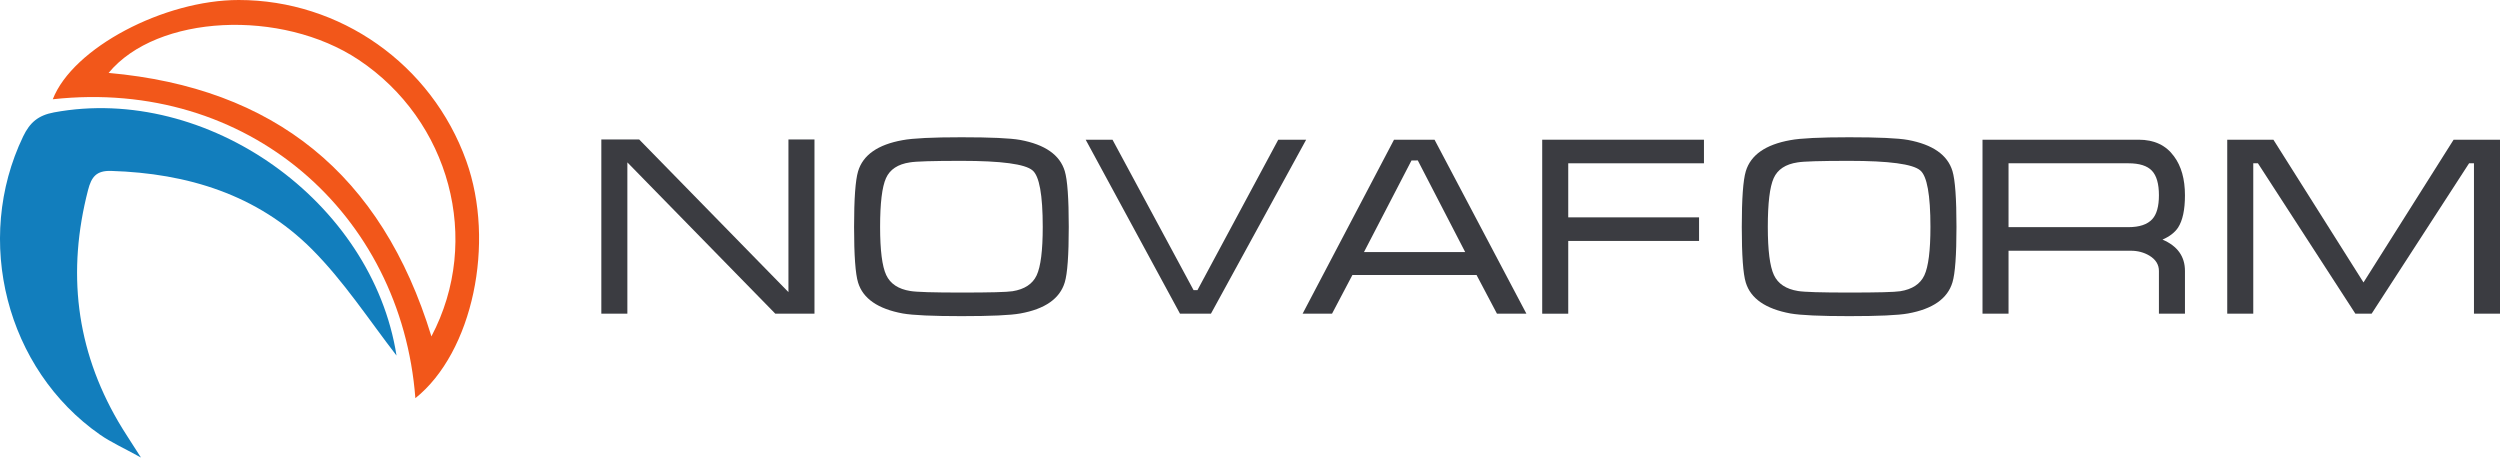<svg width="300" height="55" viewBox="0 0 300 55" fill="none" xmlns="http://www.w3.org/2000/svg">
<path d="M51.77 40.367C57.889 28.768 53.936 14.434 43.038 7.177C33.782 1.014 18.827 1.731 13.033 8.749C32.868 10.526 45.795 20.85 51.77 40.367ZM49.844 47.782C48.161 25.642 29.751 9.339 6.333 11.912C8.744 5.727 19.706 -0.003 28.65 -0C40.785 0.004 51.778 7.675 55.956 19.316C59.472 29.111 56.736 42.27 49.844 47.782Z" fill="#F2571A"/>
<path d="M13.345 20.51C22.493 20.792 30.876 23.358 37.403 29.882C41.231 33.708 44.247 38.345 47.581 42.665C44.675 24.124 24.843 10.078 6.476 13.488C4.572 13.841 3.576 14.712 2.776 16.376C-3.199 28.816 0.742 44.305 12.001 52.16C13.306 53.071 14.789 53.728 16.915 54.904C15.669 52.938 14.892 51.794 14.197 50.603C9.092 41.849 8.041 32.575 10.565 22.806C10.973 21.224 11.561 20.455 13.345 20.51Z" fill="#127EBD"/>
<path d="M97.737 37.644H93.038L75.284 19.487V37.644H72.16V16.738H76.703L94.613 35.054V16.738H97.737V37.644Z" fill="#3B3C41"/>
<path d="M125.129 27.232C125.129 23.382 124.72 21.121 123.902 20.446C123.013 19.683 120.17 19.302 115.37 19.302C111.94 19.302 109.878 19.364 109.185 19.488C107.745 19.701 106.79 20.331 106.319 21.378C105.848 22.424 105.612 24.376 105.612 27.232C105.612 30.034 105.856 31.959 106.346 33.005C106.835 34.052 107.798 34.69 109.238 34.921C109.949 35.045 111.994 35.107 115.37 35.107C118.783 35.107 120.827 35.054 121.503 34.947C122.942 34.717 123.907 34.083 124.395 33.046C124.884 32.007 125.129 30.069 125.129 27.232ZM128.252 27.232C128.252 30.613 128.092 32.829 127.772 33.879C127.184 35.837 125.405 37.082 122.432 37.617C121.258 37.83 118.908 37.937 115.384 37.937C111.914 37.937 109.563 37.83 108.336 37.617C105.345 37.065 103.557 35.828 102.97 33.906C102.65 32.874 102.489 30.649 102.489 27.232C102.489 23.85 102.65 21.625 102.97 20.557C103.557 18.599 105.337 17.353 108.31 16.819C109.537 16.587 111.895 16.472 115.384 16.472C118.872 16.472 121.222 16.578 122.432 16.793C125.405 17.344 127.184 18.59 127.772 20.53C128.092 21.581 128.252 23.814 128.252 27.232Z" fill="#3B3C41"/>
<path d="M156.739 16.765L145.312 37.644H141.601L130.281 16.765H133.501L143.226 34.814L143.693 34.818L153.392 16.765H156.739Z" fill="#3B3C41"/>
<path d="M175.822 30.247L170.135 19.251L169.38 19.255L163.678 30.247H175.822ZM183.169 37.644H179.636L177.184 32.997H162.29L159.843 37.644H156.312L167.282 16.765H172.144L183.169 37.644Z" fill="#3B3C41"/>
<path d="M204.475 19.595H188.189V26.083H203.887V28.913H188.189V37.644H185.065V16.765H204.475V19.595Z" fill="#3B3C41"/>
<path d="M231.653 27.232C231.653 23.382 231.245 21.121 230.427 20.446C229.538 19.683 226.694 19.302 221.894 19.302C218.465 19.302 216.402 19.364 215.71 19.488C214.27 19.701 213.314 20.331 212.843 21.378C212.372 22.424 212.137 24.376 212.137 27.232C212.137 30.034 212.38 31.959 212.87 33.005C213.359 34.052 214.322 34.69 215.763 34.921C216.474 35.045 218.518 35.107 221.894 35.107C225.307 35.107 227.351 35.054 228.027 34.947C229.467 34.717 230.431 34.083 230.92 33.046C231.408 32.007 231.653 30.069 231.653 27.232ZM234.777 27.232C234.777 30.613 234.616 32.829 234.296 33.879C233.709 35.837 231.929 37.082 228.957 37.617C227.782 37.83 225.432 37.937 221.908 37.937C218.438 37.937 216.088 37.83 214.861 37.617C211.87 37.065 210.081 35.828 209.494 33.906C209.174 32.874 209.014 30.649 209.014 27.232C209.014 23.85 209.174 21.625 209.494 20.557C210.081 18.599 211.861 17.353 214.834 16.819C216.061 16.587 218.42 16.472 221.908 16.472C225.397 16.472 227.746 16.578 228.957 16.793C231.929 17.344 233.709 18.59 234.296 20.53C234.616 21.581 234.777 23.814 234.777 27.232Z" fill="#3B3C41"/>
<path d="M259.071 23.427C259.071 22.061 258.791 21.081 258.231 20.487C257.67 19.893 256.731 19.595 255.414 19.595H241.024V27.258H255.414C256.731 27.258 257.683 26.939 258.271 26.3C258.805 25.715 259.071 24.757 259.071 23.427ZM262.195 37.644H259.071V32.517C259.071 31.752 258.689 31.138 257.924 30.675C257.265 30.284 256.526 30.088 255.707 30.088H241.024V37.644H237.901V16.765H256.642C258.511 16.765 259.926 17.433 260.887 18.768C261.759 19.943 262.195 21.5 262.195 23.44C262.195 25.166 261.92 26.456 261.368 27.311C260.976 27.899 260.354 28.379 259.499 28.752C261.297 29.518 262.195 30.773 262.195 32.517V37.644Z" fill="#3B3C41"/>
<path d="M300 37.644H296.876V19.595H296.289L284.594 37.644H282.646L270.952 19.595H270.392V37.644H267.268V16.765H272.809L283.62 33.893L294.433 16.765H300V37.644Z" fill="#3B3C41"/>
</svg>
